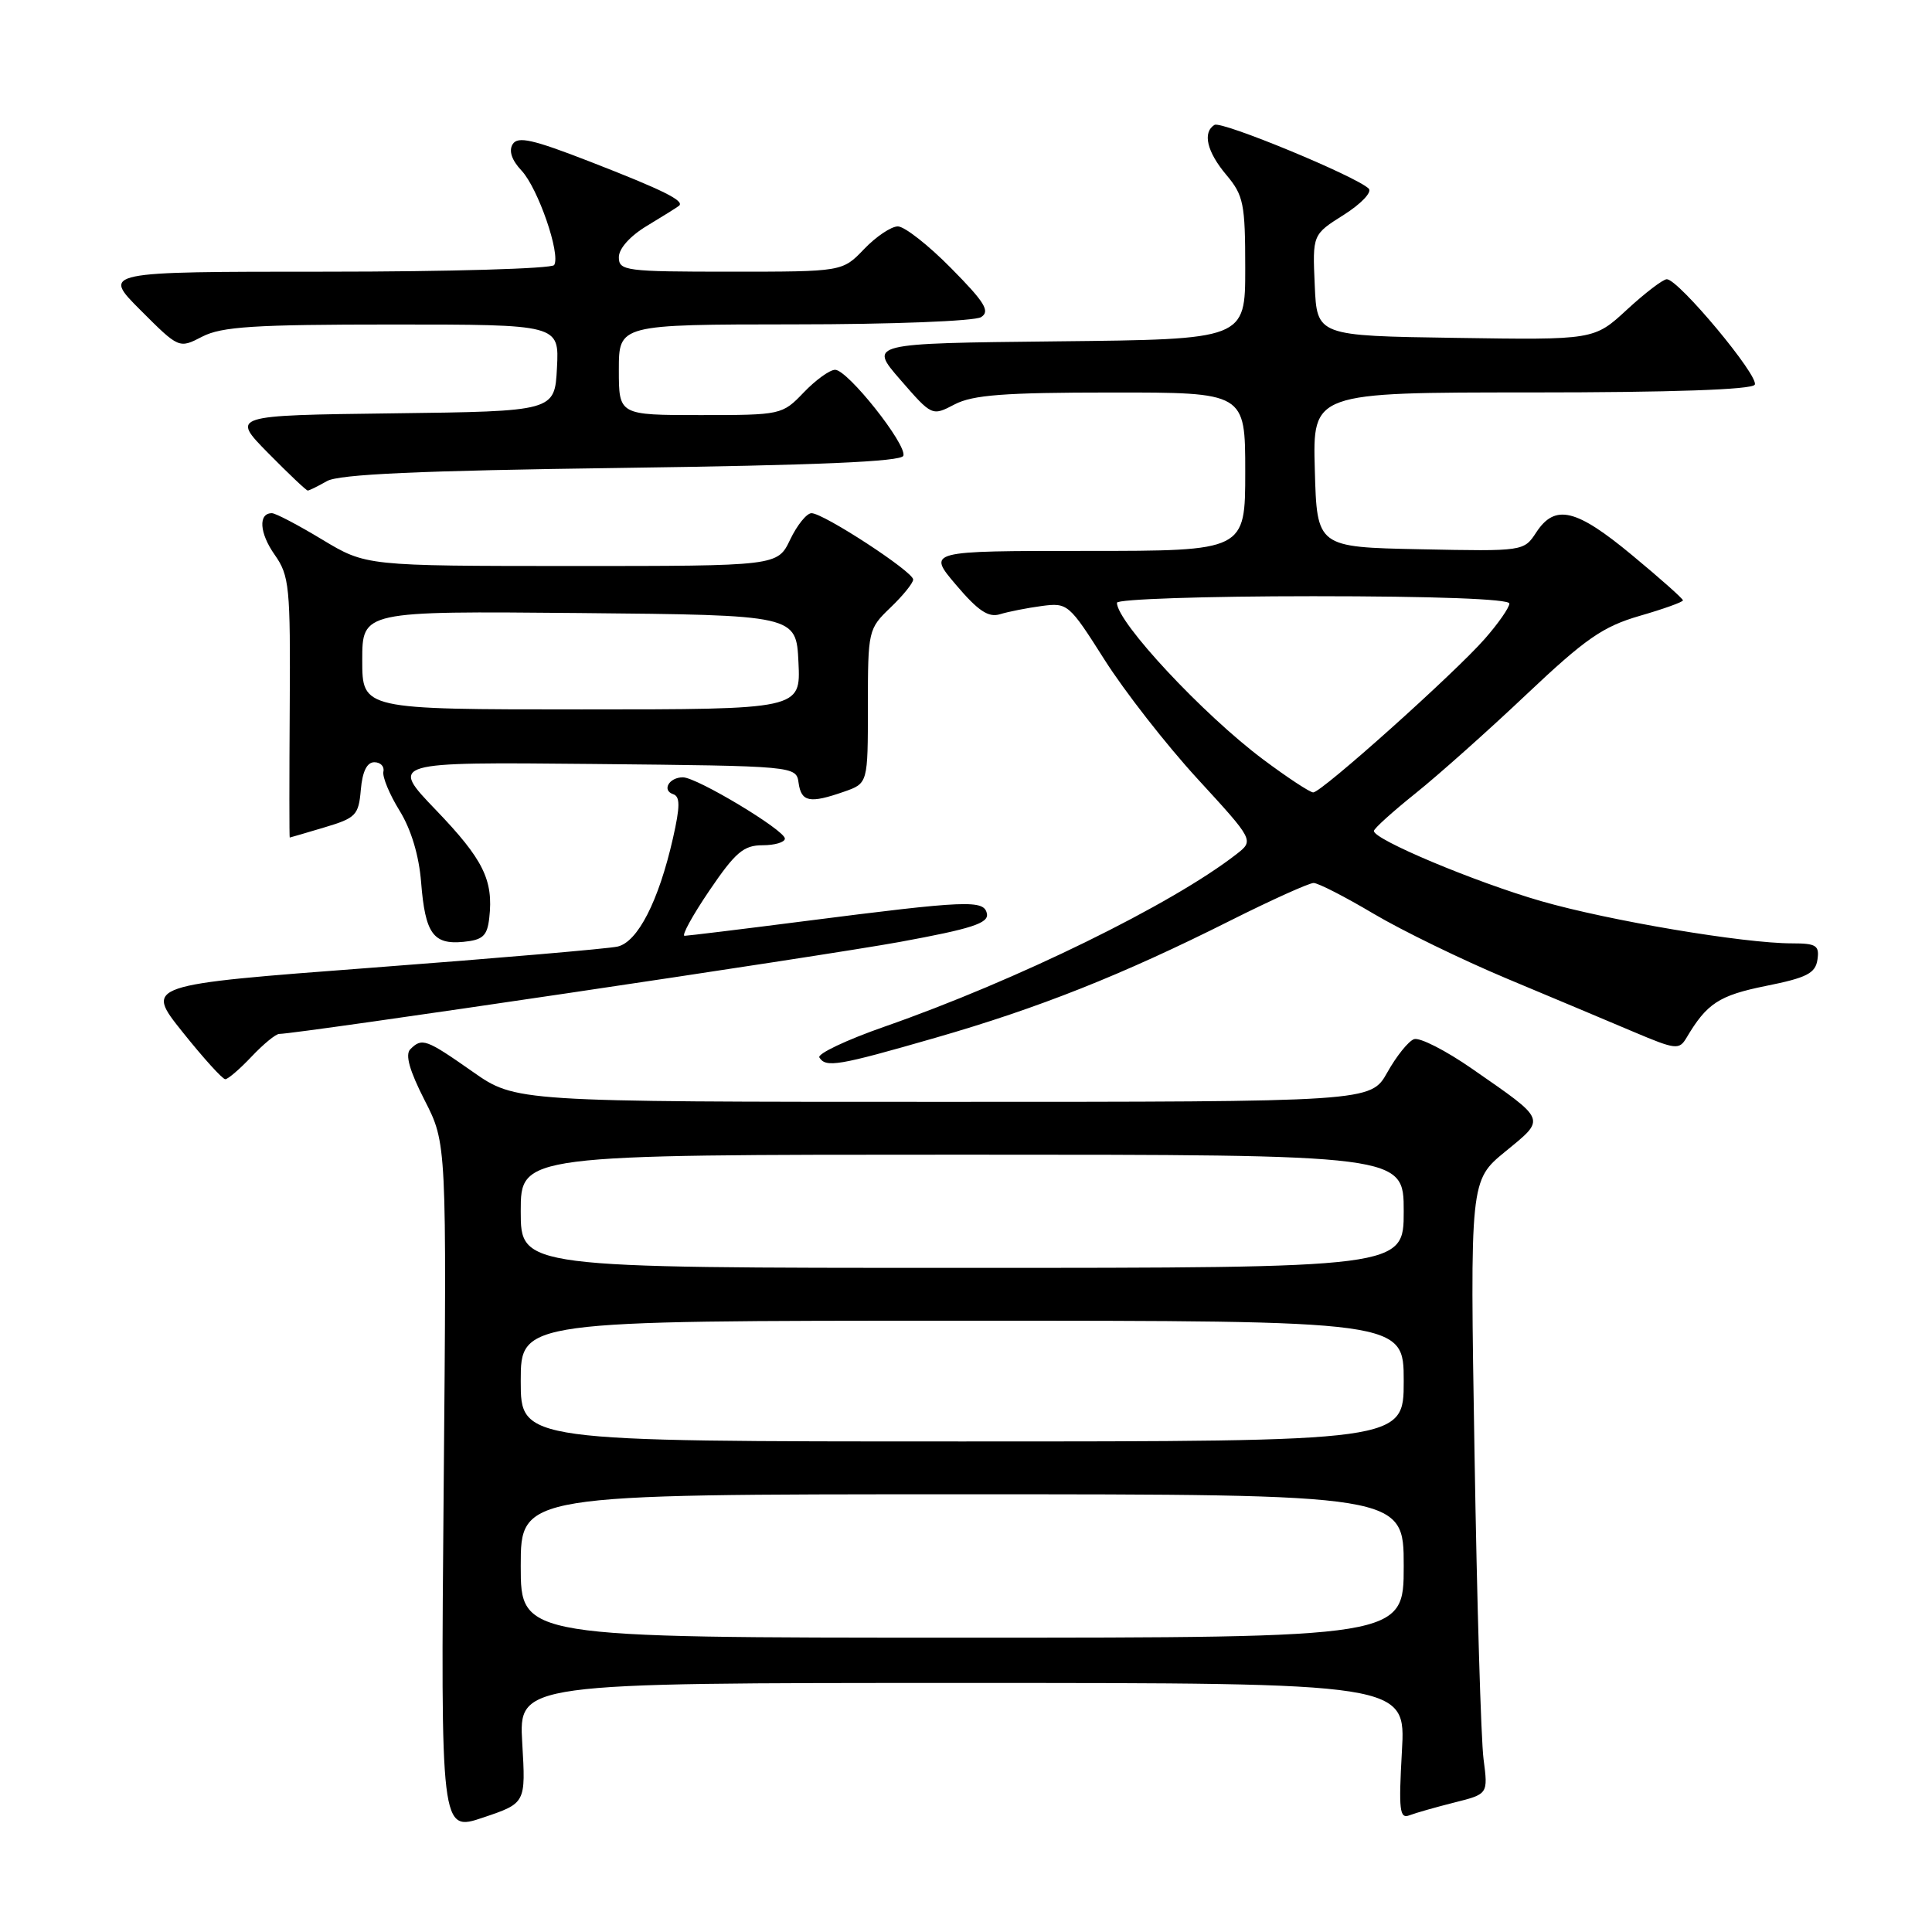 <?xml version="1.0" encoding="UTF-8" standalone="no"?>
<!DOCTYPE svg PUBLIC "-//W3C//DTD SVG 1.1//EN" "http://www.w3.org/Graphics/SVG/1.1/DTD/svg11.dtd" >
<svg xmlns="http://www.w3.org/2000/svg" xmlns:xlink="http://www.w3.org/1999/xlink" version="1.1" viewBox="0 0 256 256">
 <g >
 <path fill="currentColor"
d=" M 69.20 230.96 C 68.74 223.00 68.74 223.00 127.51 223.00 C 186.28 223.00 186.28 223.00 185.76 232.06 C 185.32 239.86 185.45 241.04 186.75 240.54 C 187.58 240.22 190.26 239.46 192.72 238.84 C 197.18 237.72 197.18 237.72 196.58 233.11 C 196.24 230.57 195.70 212.28 195.38 192.46 C 194.78 156.42 194.78 156.42 199.47 152.58 C 204.87 148.15 205.02 148.54 195.09 141.64 C 191.57 139.19 188.08 137.41 187.35 137.70 C 186.61 137.98 185.02 139.96 183.82 142.11 C 181.63 146.00 181.63 146.00 124.98 146.00 C 68.33 146.00 68.33 146.00 62.62 142.00 C 56.44 137.67 55.92 137.48 54.37 139.03 C 53.66 139.74 54.26 141.86 56.26 145.78 C 59.19 151.50 59.19 151.50 58.79 197.12 C 58.39 242.74 58.39 242.74 64.03 240.83 C 69.67 238.93 69.67 238.93 69.20 230.96 Z  M 33.34 140.00 C 34.90 138.35 36.54 137.00 37.00 137.00 C 39.41 137.00 109.24 126.65 119.29 124.80 C 128.76 123.06 131.02 122.33 130.77 121.07 C 130.40 119.20 128.24 119.29 106.50 122.07 C 98.25 123.13 91.15 123.99 90.71 124.00 C 90.28 124.00 91.76 121.30 94.00 118.00 C 97.44 112.93 98.54 112.00 101.04 112.00 C 102.67 112.00 104.00 111.60 104.00 111.12 C 104.00 110.01 92.34 103.00 90.49 103.00 C 88.66 103.00 87.67 104.72 89.19 105.23 C 90.13 105.54 90.13 106.83 89.17 111.07 C 87.28 119.40 84.49 124.85 81.81 125.43 C 80.54 125.71 65.93 126.97 49.35 128.22 C 19.19 130.50 19.19 130.50 24.19 136.75 C 26.94 140.19 29.48 143.00 29.85 143.00 C 30.21 143.00 31.78 141.65 33.34 140.00 Z  M 123.92 137.52 C 137.64 133.57 148.66 129.20 163.03 121.98 C 168.49 119.24 173.46 117.00 174.06 117.00 C 174.66 117.00 178.23 118.83 182.00 121.07 C 185.76 123.30 193.71 127.17 199.67 129.67 C 205.63 132.16 213.19 135.34 216.47 136.73 C 222.05 139.09 222.50 139.14 223.47 137.51 C 226.17 132.95 227.77 131.90 234.00 130.64 C 239.40 129.56 240.55 128.97 240.82 127.17 C 241.10 125.28 240.67 125.00 237.45 125.00 C 231.04 125.00 213.22 122.00 204.19 119.40 C 195.43 116.87 181.96 111.22 182.05 110.10 C 182.07 109.77 184.57 107.52 187.59 105.10 C 190.61 102.68 197.23 96.78 202.29 91.99 C 210.09 84.62 212.38 83.03 217.25 81.61 C 220.41 80.70 223.00 79.77 223.00 79.55 C 223.00 79.33 219.98 76.64 216.28 73.58 C 208.85 67.41 206.06 66.74 203.57 70.53 C 201.92 73.05 201.90 73.06 188.21 72.78 C 174.50 72.50 174.50 72.50 174.22 62.25 C 173.93 52.00 173.93 52.00 202.91 52.00 C 221.47 52.00 232.11 51.63 232.51 50.98 C 233.17 49.91 222.41 37.00 220.86 37.00 C 220.36 37.00 217.99 38.81 215.59 41.02 C 211.23 45.05 211.23 45.05 192.86 44.77 C 174.50 44.50 174.50 44.50 174.21 37.79 C 173.91 31.08 173.91 31.08 178.07 28.46 C 180.36 27.01 181.84 25.45 181.36 24.99 C 179.68 23.35 161.84 15.98 160.93 16.55 C 159.31 17.54 159.92 20.12 162.50 23.18 C 164.78 25.89 165.00 26.99 165.00 35.56 C 165.00 44.97 165.00 44.97 140.06 45.23 C 115.11 45.50 115.11 45.50 119.31 50.33 C 123.50 55.15 123.50 55.15 126.50 53.58 C 128.90 52.33 133.08 52.01 147.25 52.01 C 165.00 52.00 165.00 52.00 165.00 62.50 C 165.00 73.00 165.00 73.00 143.93 73.00 C 122.86 73.00 122.86 73.00 126.68 77.50 C 129.60 80.94 130.97 81.86 132.50 81.39 C 133.60 81.05 136.09 80.56 138.02 80.30 C 141.47 79.84 141.65 80.00 146.35 87.41 C 148.99 91.58 154.53 98.68 158.66 103.18 C 166.17 111.36 166.17 111.36 163.84 113.18 C 155.29 119.84 134.74 129.91 117.19 136.04 C 112.15 137.80 108.28 139.64 108.57 140.12 C 109.43 141.50 111.05 141.23 123.92 137.52 Z  M 64.83 121.63 C 65.40 116.62 64.05 113.88 57.77 107.34 C 51.65 100.97 51.65 100.97 78.58 101.23 C 105.50 101.50 105.50 101.50 105.82 103.75 C 106.18 106.28 107.30 106.49 111.85 104.90 C 115.00 103.80 115.00 103.80 115.00 93.59 C 115.00 83.54 115.05 83.33 118.00 80.50 C 119.65 78.92 121.00 77.25 121.00 76.79 C 121.00 75.75 109.12 68.00 107.53 68.00 C 106.89 68.00 105.62 69.58 104.70 71.50 C 103.03 75.00 103.03 75.00 75.77 75.00 C 48.50 74.99 48.50 74.99 42.70 71.50 C 39.51 69.57 36.51 68.00 36.03 68.00 C 34.20 68.00 34.37 70.63 36.39 73.50 C 38.35 76.29 38.49 77.72 38.39 93.75 C 38.33 103.24 38.33 110.99 38.39 110.98 C 38.45 110.98 40.52 110.37 43.00 109.63 C 47.16 108.39 47.52 108.02 47.81 104.65 C 48.02 102.23 48.62 101.00 49.60 101.00 C 50.42 101.00 50.96 101.56 50.80 102.25 C 50.65 102.94 51.61 105.26 52.94 107.41 C 54.48 109.90 55.52 113.36 55.80 116.91 C 56.34 123.70 57.40 125.19 61.41 124.80 C 63.98 124.55 64.56 124.02 64.83 121.63 Z  M 43.32 63.75 C 44.91 62.84 55.51 62.36 82.42 62.00 C 108.23 61.65 119.45 61.17 119.70 60.39 C 120.19 58.92 112.32 49.00 110.66 49.00 C 109.95 49.00 108.08 50.35 106.50 52.00 C 103.65 54.97 103.52 55.00 92.81 55.00 C 82.00 55.00 82.00 55.00 82.00 49.00 C 82.00 43.00 82.00 43.00 105.25 42.98 C 118.17 42.98 129.17 42.55 130.00 42.02 C 131.23 41.25 130.50 40.06 126.03 35.54 C 123.03 32.49 119.85 30.00 118.97 30.00 C 118.09 30.00 116.08 31.35 114.50 33.00 C 111.63 36.00 111.63 36.00 96.81 36.00 C 82.88 36.00 82.00 35.89 82.00 34.08 C 82.00 32.93 83.50 31.26 85.75 29.91 C 87.81 28.67 89.71 27.48 89.97 27.27 C 90.77 26.62 87.86 25.18 78.13 21.40 C 70.59 18.47 68.61 18.02 67.93 19.11 C 67.39 19.99 67.81 21.23 69.11 22.61 C 71.29 24.94 74.31 33.68 73.43 35.12 C 73.13 35.60 59.53 36.00 43.20 36.00 C 13.52 36.00 13.52 36.00 18.62 41.10 C 23.72 46.20 23.72 46.20 26.81 44.60 C 29.37 43.28 33.71 43.00 52.00 43.00 C 74.10 43.00 74.10 43.00 73.80 48.75 C 73.50 54.50 73.50 54.50 52.06 54.77 C 30.62 55.04 30.62 55.04 35.52 60.02 C 38.22 62.76 40.58 65.00 40.78 65.00 C 40.97 65.00 42.11 64.44 43.32 63.75 Z  M 69.00 207.50 C 69.00 198.00 69.00 198.00 127.50 198.00 C 186.00 198.00 186.00 198.00 186.00 207.50 C 186.00 217.00 186.00 217.00 127.50 217.00 C 69.00 217.00 69.00 217.00 69.00 207.50 Z  M 69.00 183.00 C 69.00 175.00 69.00 175.00 127.50 175.00 C 186.00 175.00 186.00 175.00 186.00 183.00 C 186.00 191.00 186.00 191.00 127.50 191.00 C 69.00 191.00 69.00 191.00 69.00 183.00 Z  M 69.00 160.50 C 69.00 153.00 69.00 153.00 127.50 153.00 C 186.00 153.00 186.00 153.00 186.00 160.50 C 186.00 168.00 186.00 168.00 127.50 168.00 C 69.00 168.00 69.00 168.00 69.00 160.50 Z  M 167.36 100.62 C 159.44 94.70 148.00 82.44 148.00 79.87 C 148.00 79.39 159.70 79.00 174.00 79.00 C 190.04 79.00 200.00 79.37 200.00 79.97 C 200.00 80.50 198.54 82.60 196.75 84.64 C 192.76 89.20 175.11 105.00 174.01 105.00 C 173.58 105.00 170.58 103.03 167.36 100.62 Z  M 48.00 87.48 C 48.00 80.97 48.00 80.97 76.75 81.23 C 105.50 81.50 105.50 81.50 105.80 87.75 C 106.10 94.00 106.10 94.00 77.05 94.00 C 48.00 94.00 48.00 94.00 48.00 87.48 Z "/>
</g>
</svg>